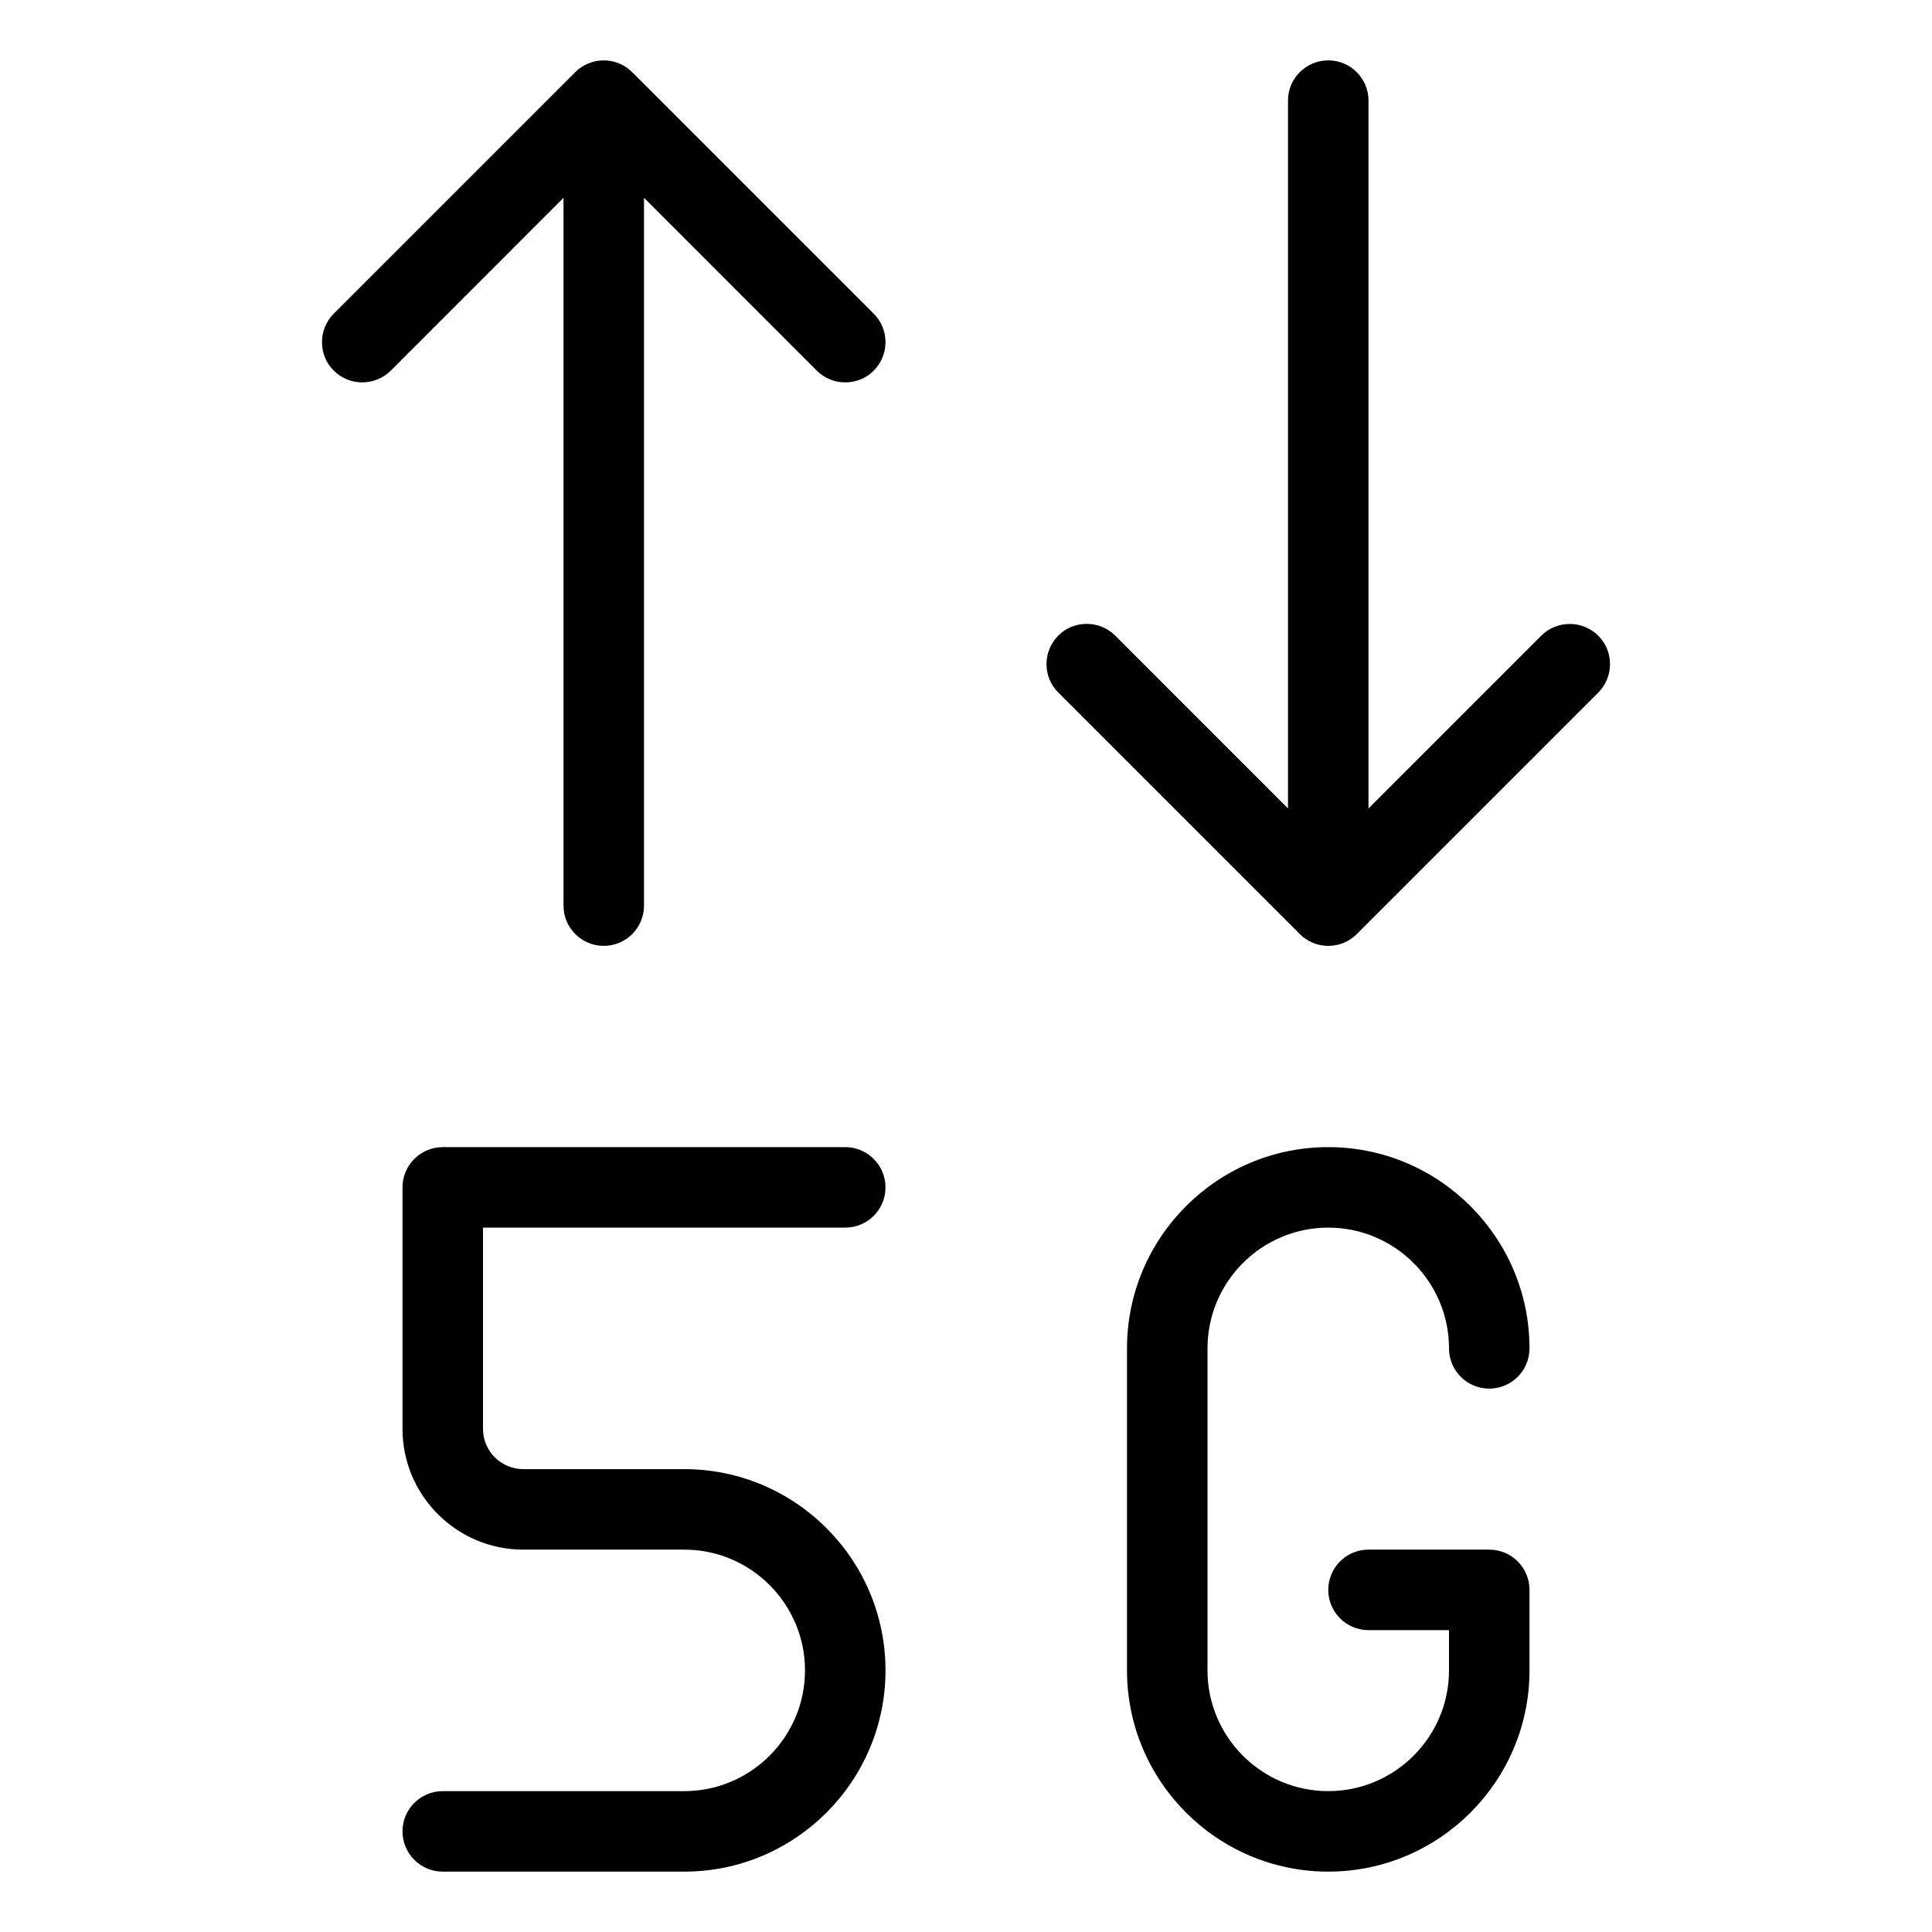 <?xml version="1.0" encoding="utf-8"?>
<!-- Generator: Adobe Illustrator 22.1.0, SVG Export Plug-In . SVG Version: 6.00 Build 0)  -->
<svg version="1.1" id="Layer_1" xmlns="http://www.w3.org/2000/svg" xmlns:xlink="http://www.w3.org/1999/xlink" x="0px" y="0px"
	 viewBox="0 0 24 24" style="enable-background:new 0 0 24 24;" xml:space="preserve">
<g>
	<title>cellular-network-5g</title>
	<path d="M7.5,11.75c-0.276,0-0.5-0.224-0.5-0.5V2.457L4.854,4.604C4.759,4.698,4.634,4.75,4.5,4.75S4.241,4.698,4.146,4.604
		S4,4.384,4,4.25s0.052-0.259,0.146-0.354l3-3C7.193,0.85,7.247,0.814,7.308,0.788C7.37,0.763,7.434,0.75,7.5,0.75
		s0.13,0.013,0.191,0.038C7.753,0.814,7.807,0.85,7.854,0.897l3,3C10.948,3.991,11,4.116,11,4.25s-0.052,0.259-0.146,0.354
		S10.634,4.75,10.5,4.75s-0.259-0.052-0.354-0.146L8,2.457v8.793C8,11.526,7.776,11.75,7.5,11.75z"/>
	<path d="M16.5,11.75c-0.066,0-0.13-0.013-0.191-0.038c-0.061-0.025-0.116-0.062-0.162-0.108l-3-3C13.052,8.509,13,8.384,13,8.25
		s0.052-0.259,0.146-0.354S13.366,7.75,13.5,7.75s0.259,0.052,0.354,0.146L16,10.043V1.25c0-0.276,0.224-0.5,0.5-0.5
		S17,0.974,17,1.25v8.793l2.146-2.146c0.094-0.094,0.22-0.146,0.354-0.146s0.259,0.052,0.354,0.146S20,8.116,20,8.25
		s-0.052,0.259-0.146,0.354l-3,3c-0.047,0.047-0.101,0.083-0.163,0.109C16.63,11.737,16.566,11.75,16.5,11.75z"/>
	<path d="M5.5,23.25c-0.276,0-0.5-0.224-0.5-0.5s0.224-0.5,0.5-0.5h3c0.827,0,1.5-0.673,1.5-1.5s-0.673-1.5-1.5-1.5h-2
		c-0.827,0-1.5-0.673-1.5-1.5v-3c0-0.276,0.224-0.5,0.5-0.5h5c0.276,0,0.5,0.224,0.5,0.5s-0.224,0.5-0.5,0.5H6v2.5
		c0,0.276,0.224,0.5,0.5,0.5h2c1.379,0,2.5,1.122,2.5,2.5s-1.121,2.5-2.5,2.5H5.5z"/>
	<path d="M16.5,23.25c-1.378,0-2.5-1.122-2.5-2.5v-4c0-1.378,1.122-2.5,2.5-2.5s2.5,1.122,2.5,2.5c0,0.276-0.224,0.5-0.5,0.5
		s-0.5-0.224-0.5-0.5c0-0.827-0.673-1.5-1.5-1.5s-1.5,0.673-1.5,1.5v4c0,0.827,0.673,1.5,1.5,1.5s1.5-0.673,1.5-1.5v-0.5h-1
		c-0.276,0-0.5-0.224-0.5-0.5s0.224-0.5,0.5-0.5h1.5c0.276,0,0.5,0.224,0.5,0.5v1C19,22.128,17.878,23.25,16.5,23.25z"/>
</g>
</svg>
